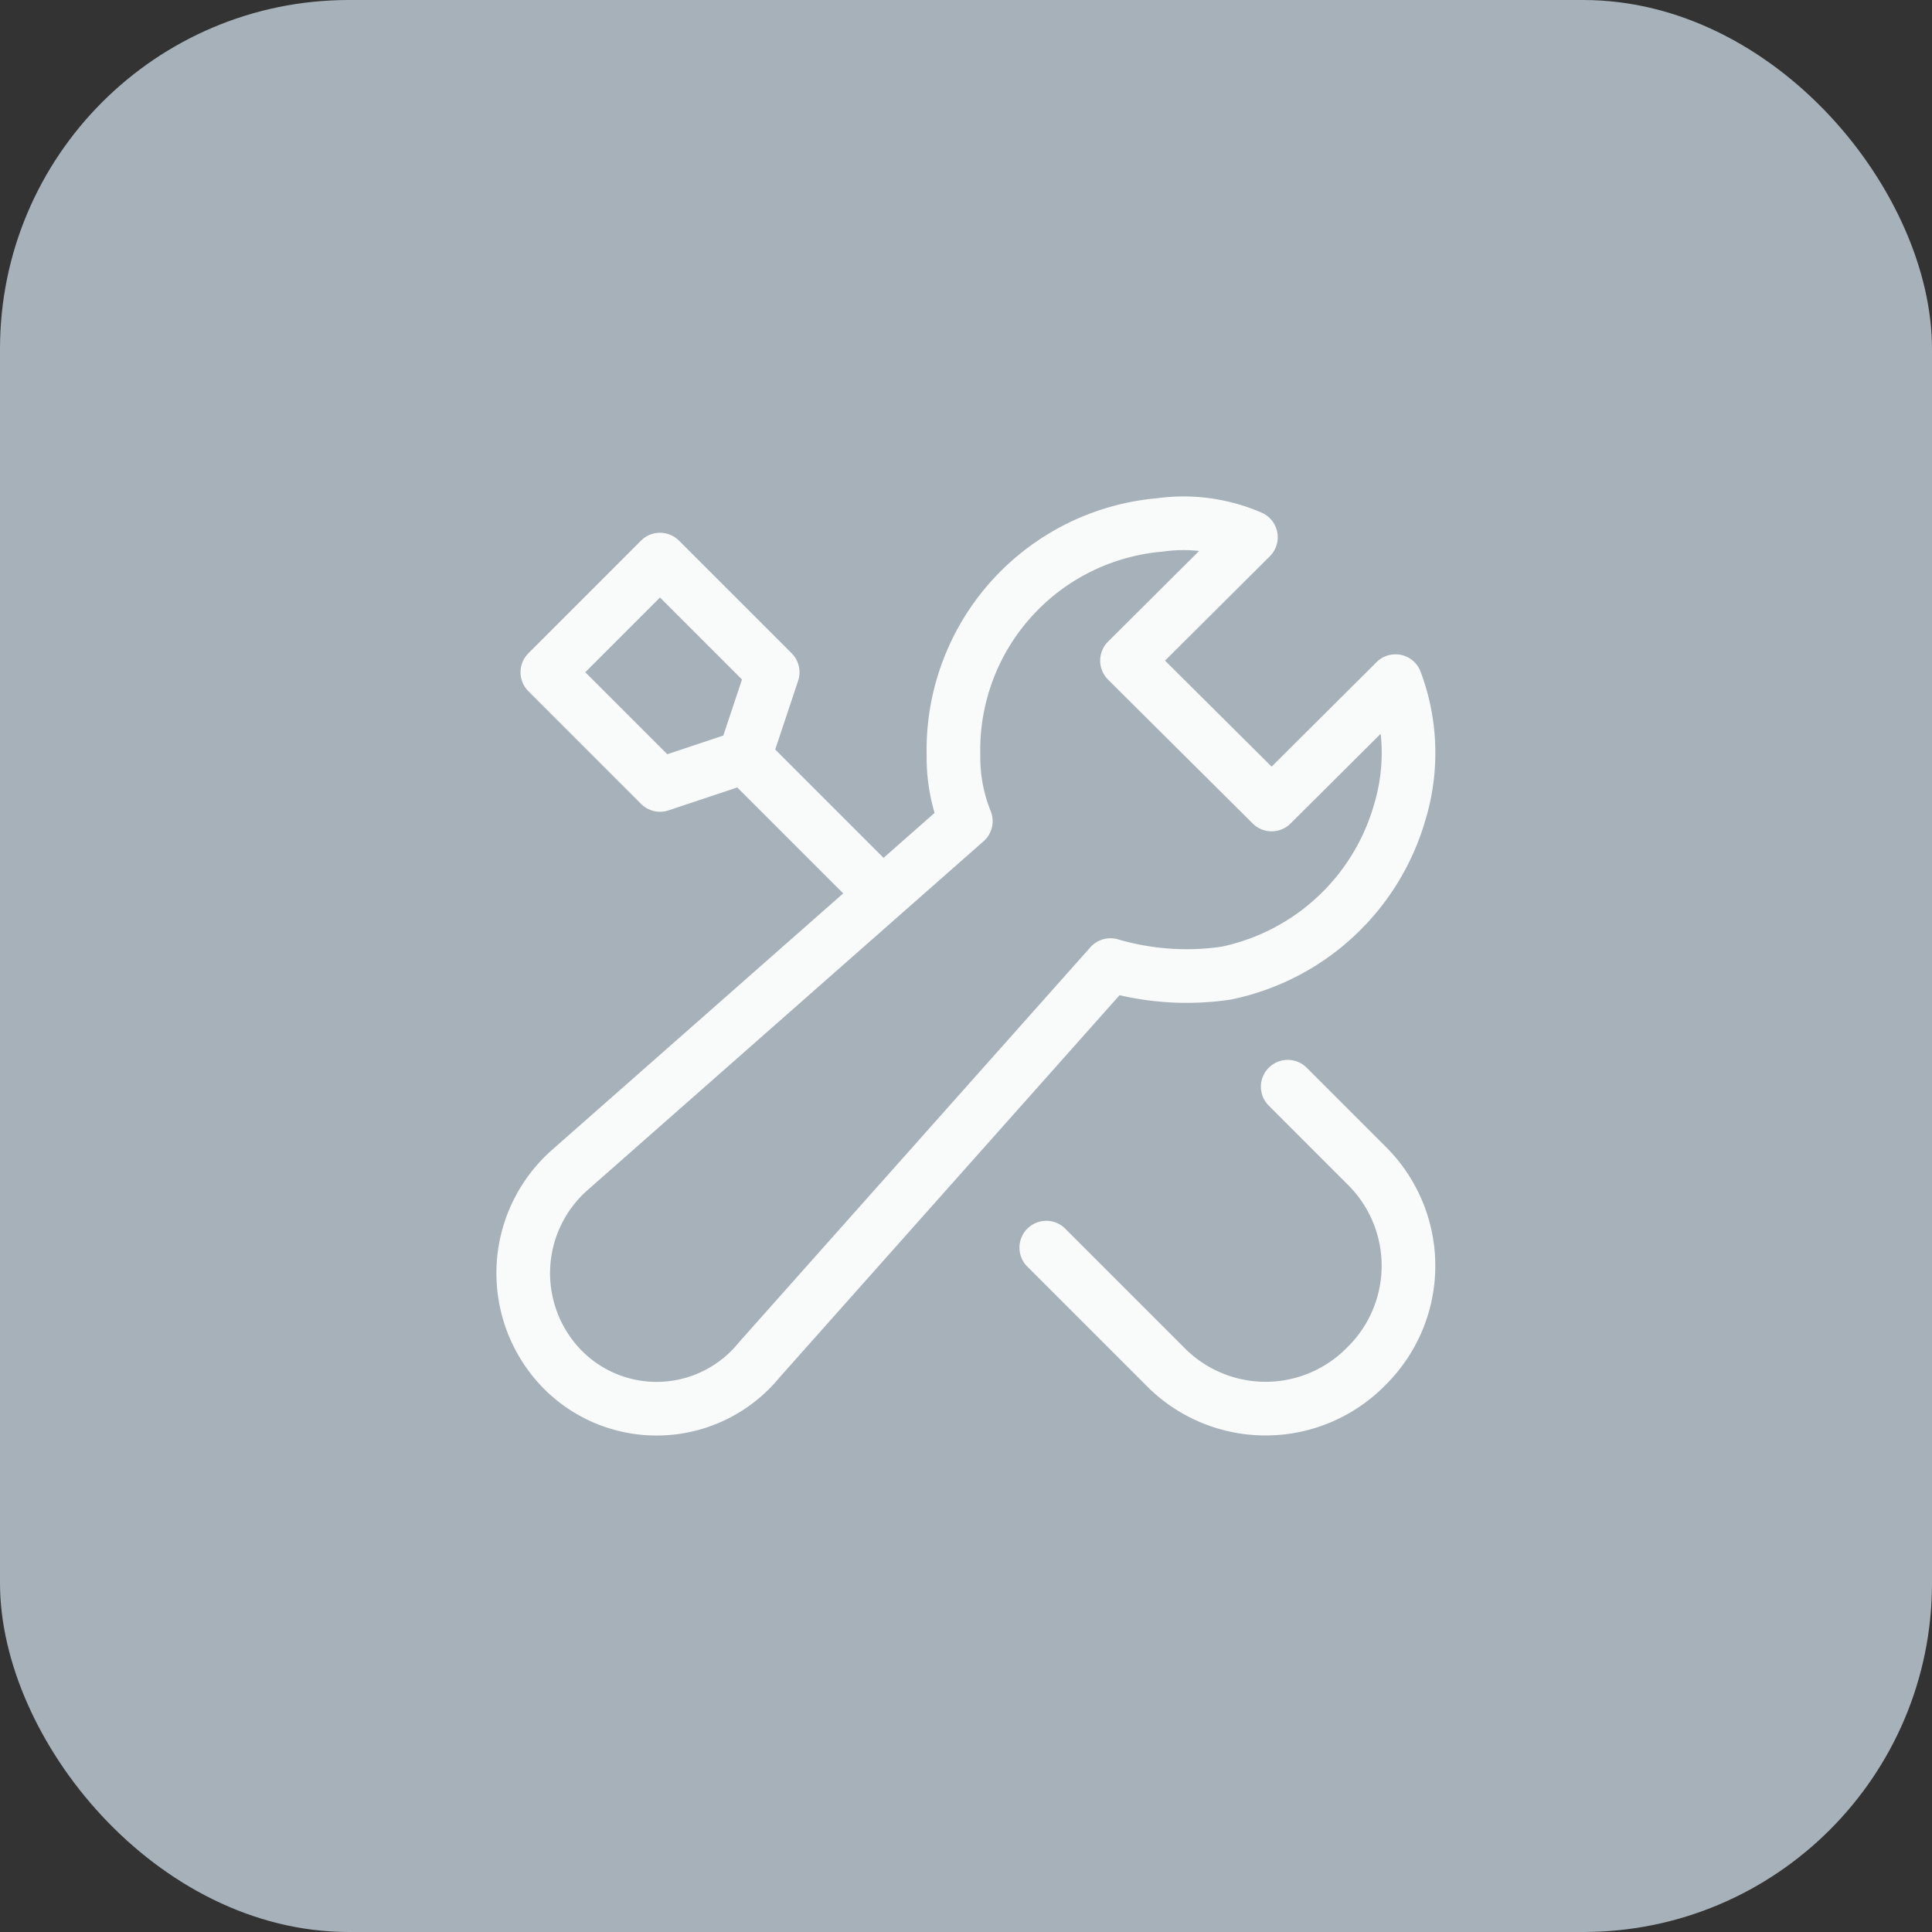 <svg xmlns="http://www.w3.org/2000/svg" width="72" height="72" fill="none"><rect width="100%" height="100%" fill="#333333" stroke="none"/><rect width="72" height="72" fill="#A6B1B9" rx="13"/><path stroke="#F9FAFA" stroke-linecap="round" stroke-linejoin="round" stroke-miterlimit="10" stroke-width="2" d="m38.992 46.496 4.424 4.424a5.248 5.248 0 0 0 7.498 0v0a5.248 5.248 0 0 0 0-7.498l-2.924-2.924"/><path stroke="#F9FAFA" stroke-miterlimit="10" stroke-width="2" d="m32.882 33.338-5.136-5.136"/><path stroke="#F9FAFA" stroke-linecap="round" stroke-linejoin="round" stroke-miterlimit="10" stroke-width="2" d="m24.596 29.252 3.15-1.05 1.05-3.15-4.2-4.198-4.198 4.199 4.198 4.198Z"/><path stroke="#F9FAFA" stroke-linecap="square" stroke-linejoin="round" stroke-miterlimit="10" stroke-width="2" d="m52.006 25.385-4.616 4.596L42 24.62l4.618-4.598a6.315 6.315 0 0 0-3.388-.46 8.42 8.42 0 0 0-7.697 8.582 6.337 6.337 0 0 0 .46 2.458L21.215 43.62a5.127 5.127 0 0 0-.308 7.356 4.93 4.93 0 0 0 7.39-.3l13.086-14.71c1.398.41 2.87.512 4.311.3a8.526 8.526 0 0 0 6.465-5.978 7.622 7.622 0 0 0-.153-4.904Z"/></svg>